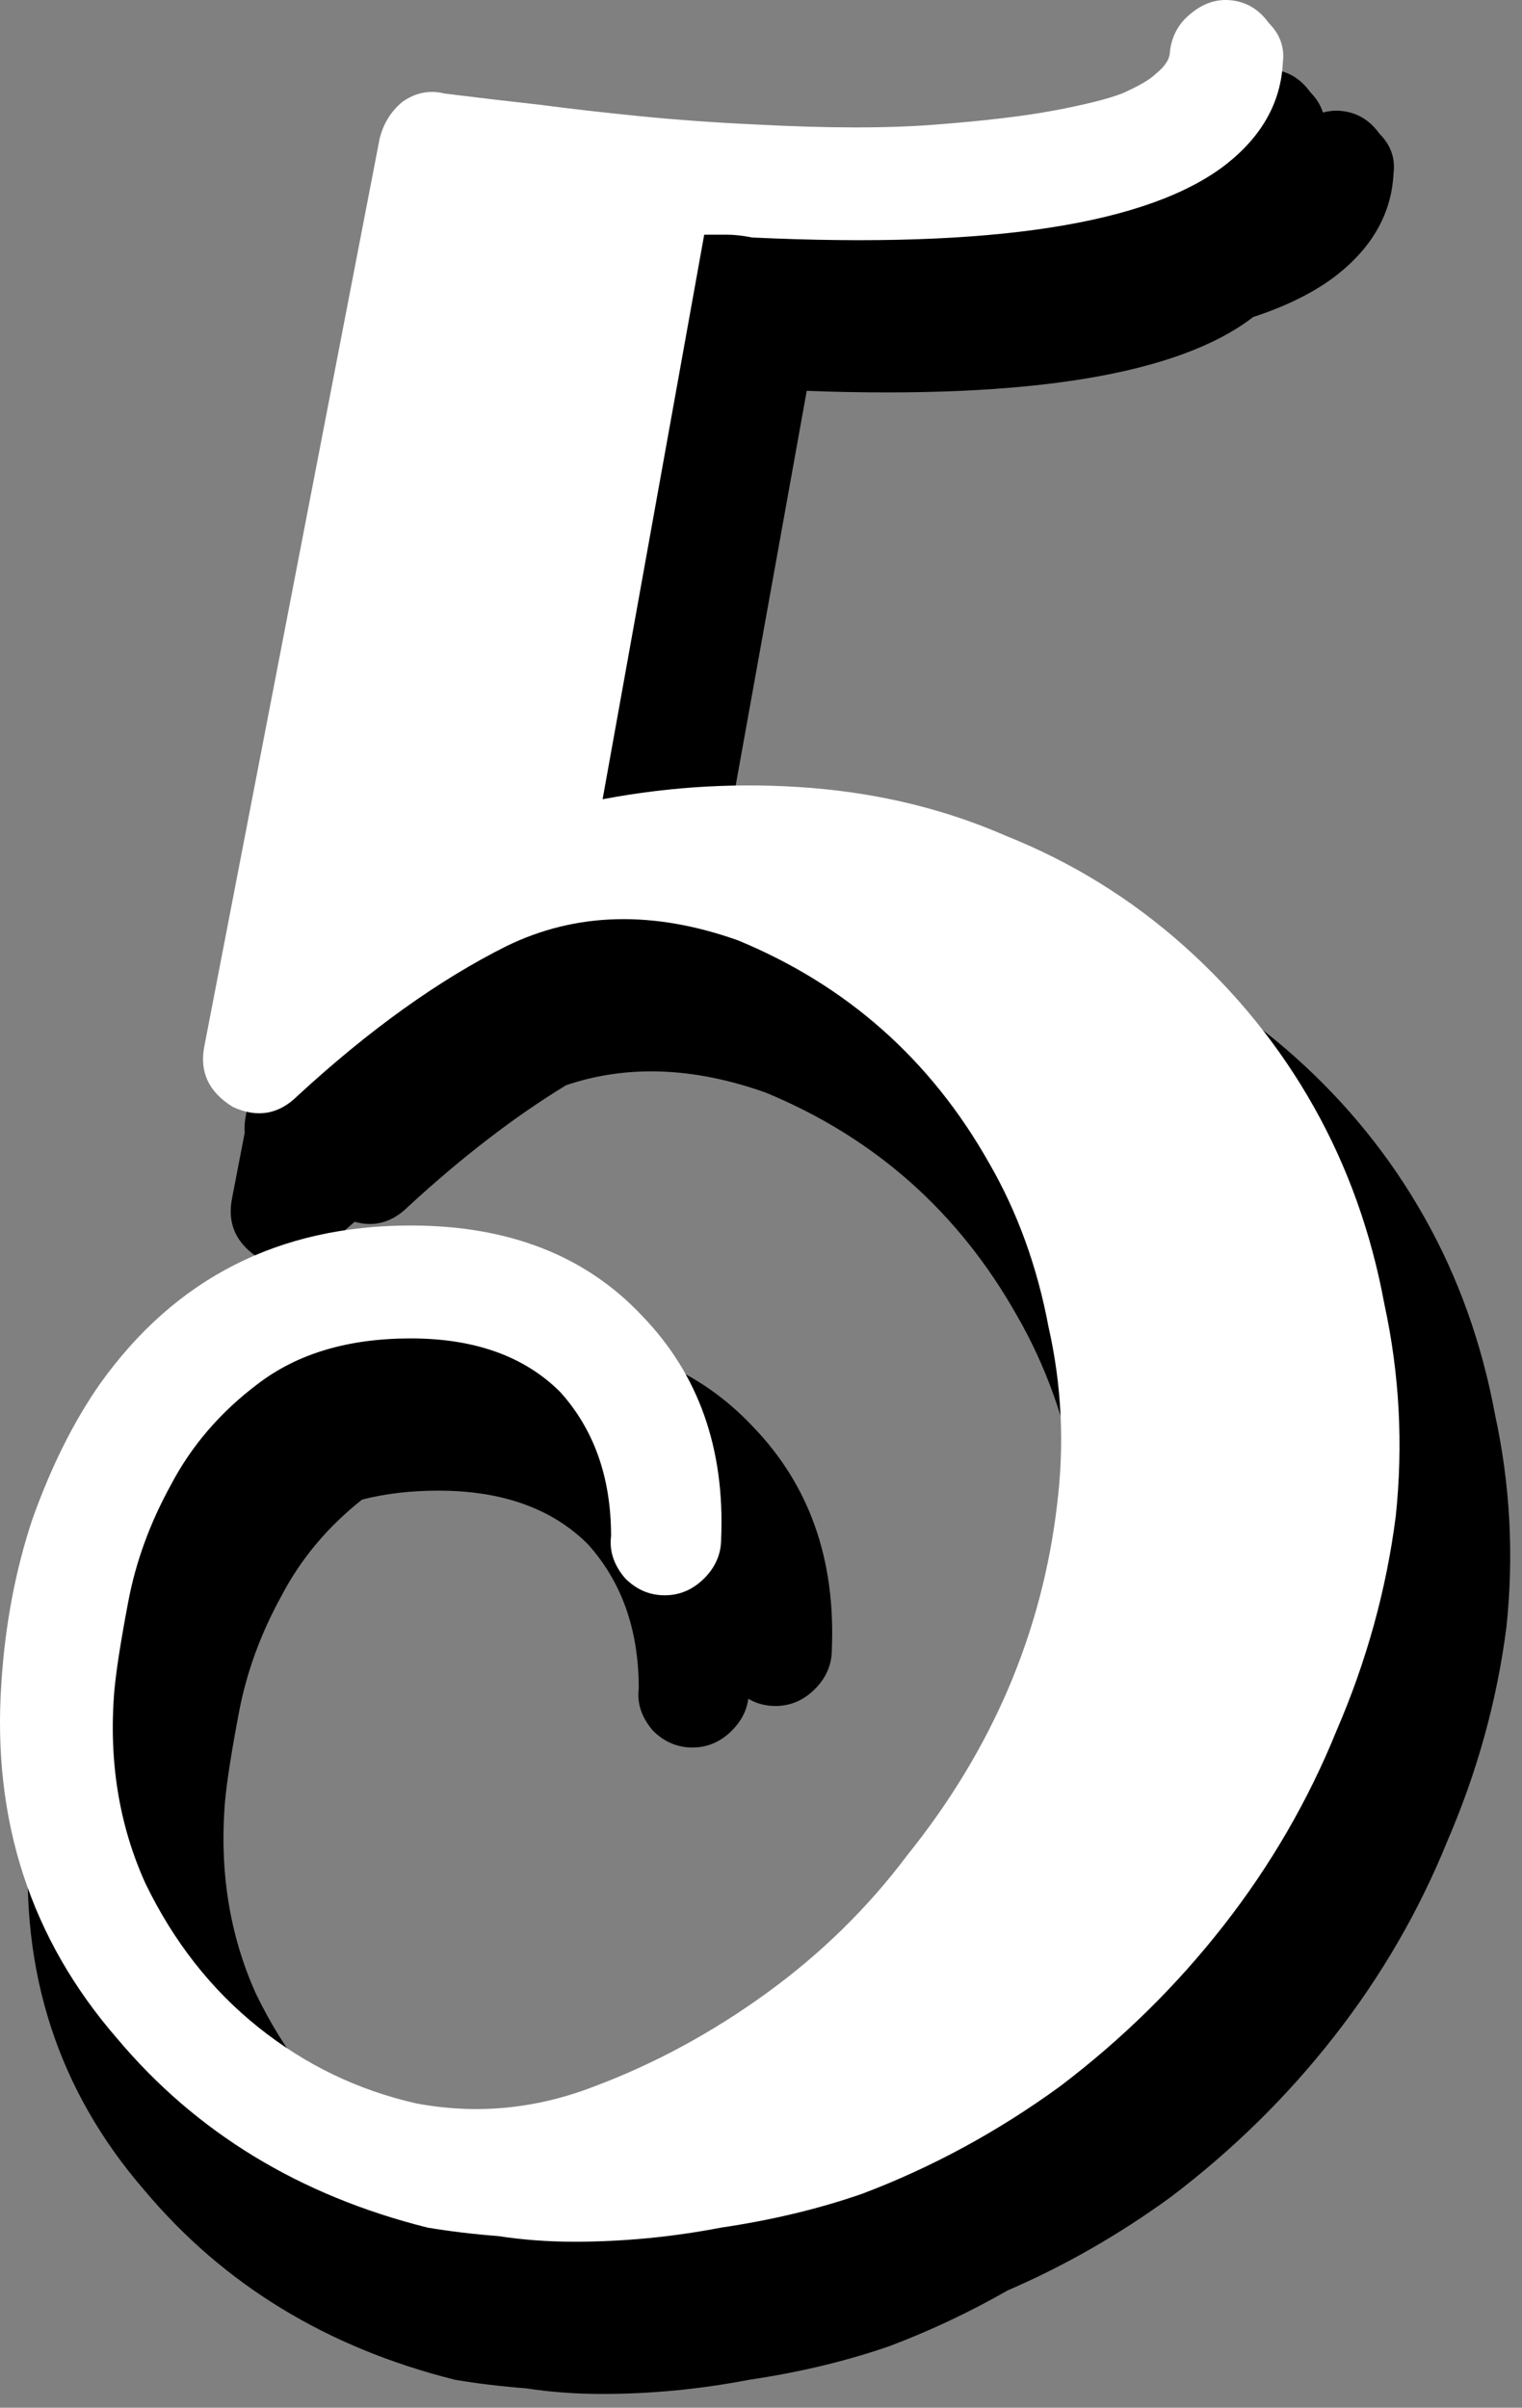 <svg width="110" height="174" viewBox="0 0 110 174" version="1.1" xmlns="http://www.w3.org/2000/svg" xmlns:xlink="http://www.w3.org/1999/xlink">
<rect x="0" y="0" width="110" height="174" fill="#808080" stroke="none"/>
<title>5</title>
<desc>Created using Figma</desc>
<g id="Canvas" transform="translate(990 -1184)">
<g id="5">
<g id="Union">
<use xlink:href="#path0_fill" transform="translate(-988 1189)"/>
</g>
<g id="5">
<use xlink:href="#path1_fill" transform="translate(-995 1191.78)" fill="#FFFFFF"/>
</g>
</g>
</g>
<defs>
<path id="path0_fill" fill-rule="evenodd" d="M 45.562 93.356C 41.699 90.162 36.739 88.565 30.68 88.565C 21.16 88.565 13.68 92.373 8.24 99.989C 6.336 102.709 4.704 105.973 3.344 109.781C 2.319 112.856 1.628 116.123 1.27 119.579C 0.671 122.138 0.281 124.815 0.1 127.613C -0.58 137.541 2.208 146.109 8.464 153.317C 14.176 160.117 21.656 164.673 30.904 166.985C 32.536 167.257 34.236 167.461 36.004 167.597C 37.772 167.869 39.608 168.005 41.512 168.005C 45.048 168.005 48.584 167.665 52.12 166.985C 55.792 166.441 59.192 165.625 62.32 164.537C 65.249 163.429 68.086 162.09 70.831 160.521C 74.943 158.746 78.865 156.501 82.6 153.785C 87.088 150.385 91.032 146.509 94.432 142.157C 97.832 137.805 100.552 133.113 102.592 128.081C 104.768 123.049 106.196 117.881 106.876 112.577C 107.42 107.409 107.148 102.309 106.06 97.277C 105.108 92.109 103.408 87.349 100.96 82.997C 98.512 78.645 95.384 74.769 91.576 71.369C 88.787 68.879 85.743 66.791 82.444 65.103C 79.741 63.22 76.834 61.657 73.724 60.413C 69.372 58.509 64.68 57.353 59.648 56.945C 56.51 56.691 53.372 56.701 50.233 56.975L 56.305 23.247C 72.431 23.841 83.187 22.062 88.573 17.91C 91.053 17.097 93.074 16.08 94.636 14.861C 97.22 12.821 98.58 10.373 98.716 7.517C 98.852 6.429 98.512 5.477 97.696 4.661C 97.016 3.709 96.132 3.165 95.044 3.029C 94.553 2.968 94.075 3.003 93.612 3.136C 93.451 2.603 93.146 2.111 92.696 1.661C 92.016 0.709 91.132 0.165 90.044 0.029C 88.956 -0.107 87.936 0.233 86.984 1.049C 86.168 1.729 85.692 2.613 85.556 3.701C 85.556 4.245 85.216 4.789 84.536 5.333C 84.128 5.741 83.312 6.217 82.088 6.761C 81 7.169 79.368 7.577 77.192 7.985C 75.016 8.393 72.16 8.733 68.624 9.005C 65.224 9.277 60.94 9.277 55.772 9.005C 52.78 8.869 49.924 8.665 47.204 8.393C 44.484 8.121 42.104 7.849 40.064 7.577C 37.616 7.305 35.304 7.033 33.128 6.761C 32.04 6.489 31.02 6.693 30.068 7.373C 29.252 8.053 28.708 8.937 28.436 10.025L 15.788 75.509C 15.686 75.985 15.652 76.435 15.686 76.86L 14.788 81.509C 14.38 83.413 15.06 84.909 16.828 85.997C 18.596 86.813 20.16 86.541 21.52 85.181C 22.226 84.531 22.928 83.903 23.629 83.296C 25.072 83.704 26.369 83.332 27.52 82.181C 31.394 78.613 35.192 75.694 38.914 73.425C 43.331 71.932 48.141 72.111 53.344 73.961C 61.232 77.225 67.284 82.597 71.5 90.077C 73.54 93.613 74.968 97.557 75.784 101.909C 76.684 105.897 76.916 109.946 76.478 114.056C 74.814 121.253 71.516 127.92 66.584 134.057C 63.728 137.865 60.328 141.197 56.384 144.053C 52.44 146.909 48.292 149.153 43.94 150.785C 39.724 152.417 35.44 152.825 31.088 152.009C 29.105 151.561 27.213 150.918 25.411 150.08C 25.16 149.892 24.911 149.699 24.664 149.501C 21.264 146.781 18.544 143.313 16.504 139.097C 14.6 134.881 13.852 130.257 14.26 125.225C 14.396 123.729 14.736 121.553 15.28 118.697C 15.824 115.841 16.844 113.053 18.34 110.333C 19.743 107.654 21.685 105.335 24.165 103.374C 25.841 102.941 27.679 102.725 29.68 102.725C 34.304 102.725 37.908 104.017 40.492 106.601C 42.94 109.321 44.164 112.789 44.164 117.005C 44.028 118.093 44.368 119.113 45.184 120.065C 46 120.881 46.952 121.289 48.04 121.289C 49.128 121.289 50.08 120.881 50.896 120.065C 51.569 119.392 51.965 118.626 52.083 117.767C 52.677 118.115 53.33 118.289 54.04 118.289C 55.128 118.289 56.08 117.881 56.896 117.065C 57.712 116.249 58.12 115.297 58.12 114.209C 58.392 107.681 56.488 102.309 52.408 98.093C 50.465 96.021 48.183 94.442 45.562 93.356Z"/>
<path id="path1_fill" d="M 99.96 72.216C 102.408 76.568 104.108 81.328 105.06 86.496C 106.148 91.528 106.42 96.628 105.876 101.796C 105.196 107.1 103.768 112.268 101.592 117.3C 99.552 122.332 96.832 127.024 93.432 131.376C 90.032 135.728 86.088 139.604 81.6 143.004C 77.112 146.268 72.352 148.852 67.32 150.756C 64.192 151.844 60.792 152.66 57.12 153.204C 53.584 153.884 50.048 154.224 46.512 154.224C 44.608 154.224 42.772 154.088 41.004 153.816C 39.236 153.68 37.536 153.476 35.904 153.204C 26.656 150.892 19.176 146.336 13.464 139.536C 7.208 132.328 4.42 123.76 5.1 113.832C 5.372 109.616 6.12 105.672 7.344 102C 8.704 98.192 10.336 94.928 12.24 92.208C 17.68 84.592 25.16 80.784 34.68 80.784C 41.752 80.784 47.328 82.96 51.408 87.312C 55.488 91.528 57.392 96.9 57.12 103.428C 57.12 104.516 56.712 105.468 55.896 106.284C 55.08 107.1 54.128 107.508 53.04 107.508C 51.952 107.508 51 107.1 50.184 106.284C 49.368 105.332 49.028 104.312 49.164 103.224C 49.164 99.008 47.94 95.54 45.492 92.82C 42.908 90.236 39.304 88.944 34.68 88.944C 30.192 88.944 26.52 90.032 23.664 92.208C 20.944 94.248 18.836 96.696 17.34 99.552C 15.844 102.272 14.824 105.06 14.28 107.916C 13.736 110.772 13.396 112.948 13.26 114.444C 12.852 119.476 13.6 124.1 15.504 128.316C 17.544 132.532 20.264 136 23.664 138.72C 27.064 141.44 30.872 143.276 35.088 144.228C 39.44 145.044 43.724 144.636 47.94 143.004C 52.292 141.372 56.44 139.128 60.384 136.272C 64.328 133.416 67.728 130.084 70.584 126.276C 76.704 118.66 80.308 110.228 81.396 100.98C 81.94 96.628 81.736 92.344 80.784 88.128C 79.968 83.776 78.54 79.832 76.5 76.296C 72.284 68.816 66.232 63.444 58.344 60.18C 52.224 58.004 46.648 58.14 41.616 60.588C 36.72 63.036 31.688 66.64 26.52 71.4C 25.16 72.76 23.596 73.032 21.828 72.216C 20.06 71.128 19.38 69.632 19.788 67.728L 32.436 2.244C 32.708 1.156 33.252 0.272 34.068 -0.408C 35.02 -1.088 36.04 -1.292 37.128 -1.02C 39.304 -0.748 41.616 -0.476 44.064 -0.204C 46.104 0.068 48.484 0.34 51.204 0.612C 53.924 0.884 56.78 1.088 59.772 1.224C 64.94 1.496 69.224 1.496 72.624 1.224C 76.16 0.952 79.016 0.612 81.192 0.204C 83.368 -0.204 85 -0.612 86.088 -1.02C 87.312 -1.564 88.128 -2.04 88.536 -2.448C 89.216 -2.992 89.556 -3.536 89.556 -4.08C 89.692 -5.168 90.168 -6.052 90.984 -6.732C 91.936 -7.548 92.956 -7.888 94.044 -7.752C 95.132 -7.616 96.016 -7.072 96.696 -6.12C 97.512 -5.304 97.852 -4.352 97.716 -3.264C 97.58 -0.408 96.22 2.04 93.636 4.08C 88.06 8.432 76.636 10.2 59.364 9.384C 58.684 9.248 58.072 9.18 57.528 9.18C 56.984 9.18 56.44 9.18 55.896 9.18L 48.552 49.98C 53.584 49.028 58.616 48.756 63.648 49.164C 68.68 49.572 73.372 50.728 77.724 52.632C 82.484 54.536 86.768 57.188 90.576 60.588C 94.384 63.988 97.512 67.864 99.96 72.216Z"/>
</defs>
</svg>
